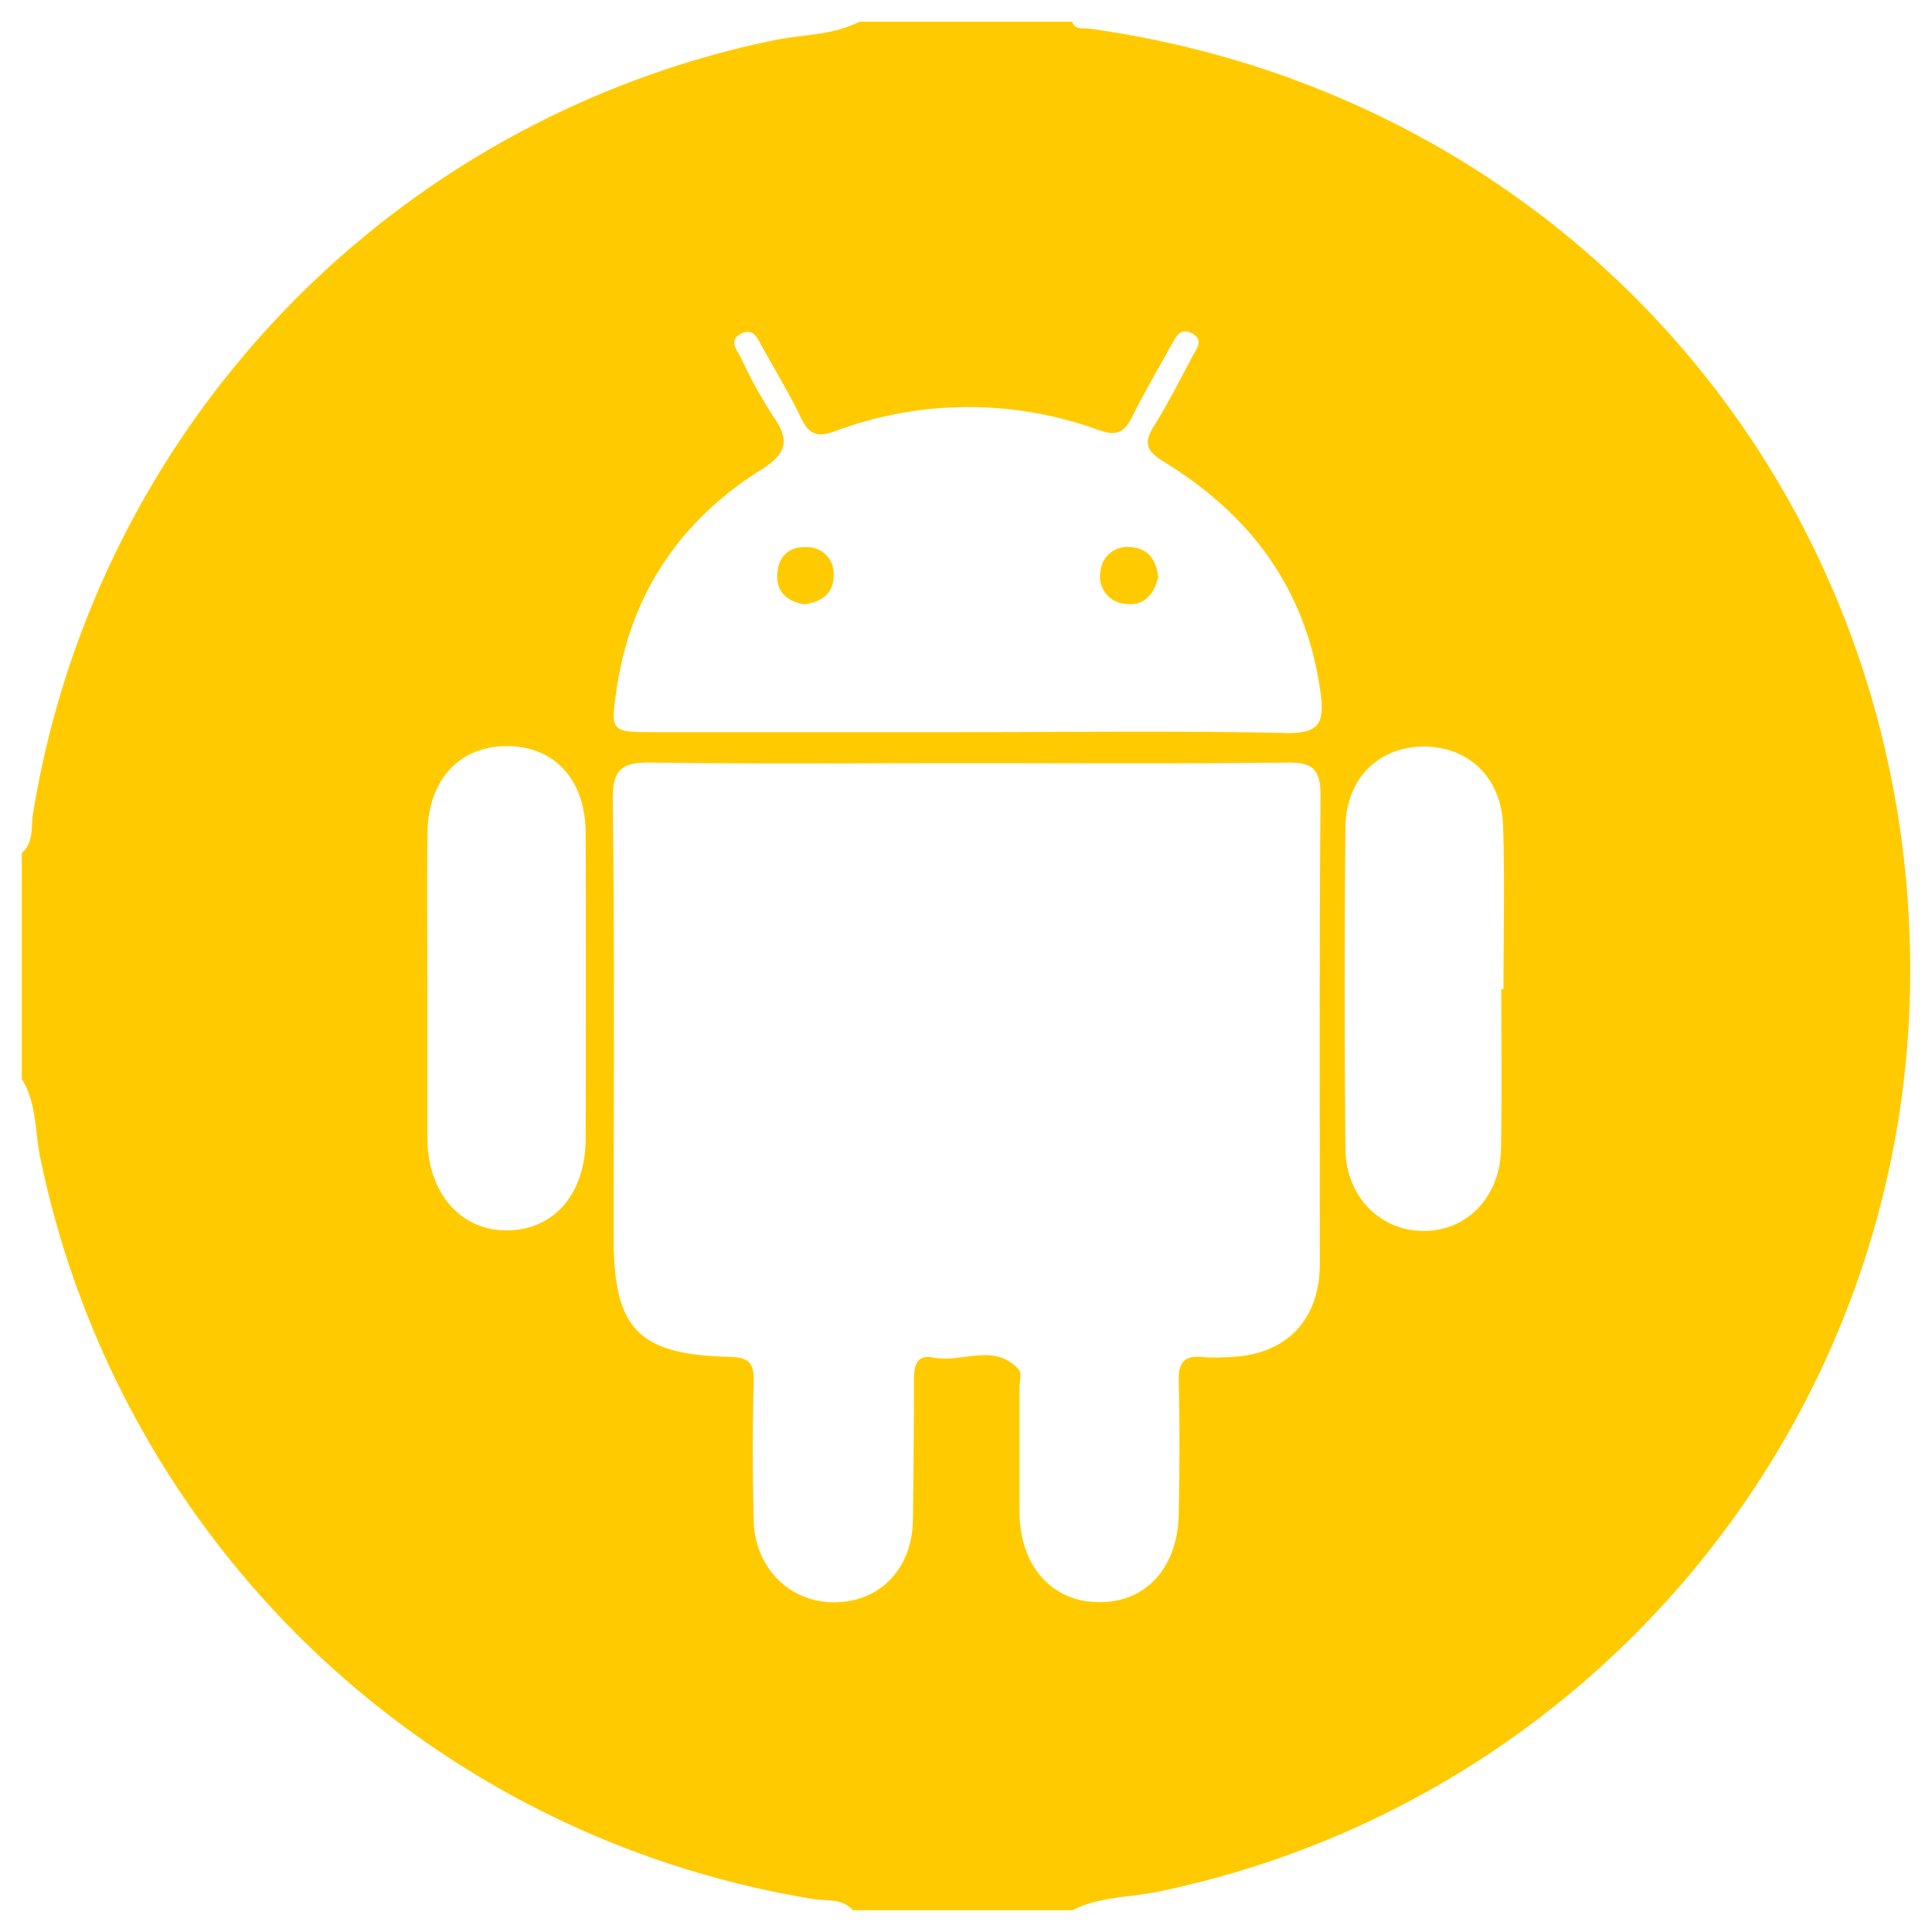 <svg id="Camada_1" data-name="Camada 1" xmlns="http://www.w3.org/2000/svg" viewBox="0 0 266 266"><defs><style>.cls-1{fill:#ffcb00;}</style></defs><title>ANDROID</title><path class="cls-1" d="M3,148.56V117.43c1.7-1.47,1.24-3.62,1.55-5.45a130,130,0,0,1,102-106.44c3.92-.81,8.08-.65,11.76-2.55h29.3c.41,1.18,1.46.83,2.3.94C215.58,13,263,67.39,263,133.69,263,195,219.66,248,159.4,260.46c-3.92.81-8.07.65-11.75,2.55H117.43c-1.47-1.7-3.62-1.24-5.45-1.55A130,130,0,0,1,5.54,159.4C4.79,155.78,5.06,151.88,3,148.56Zm130.2-43.49c-14.49,0-29,.13-43.46-.08-4-.06-5.43.76-5.37,5.15.26,20.13.12,40.26.12,60.39,0,12.4,3.39,16,15.89,16.27,2.53.06,3.46.69,3.39,3.33q-.25,9.6,0,19.21c.17,6.66,5.12,11.42,11.36,11.26s10.49-4.8,10.56-11.39c.08-6.4.15-12.81.14-19.21,0-1.93.32-3.56,2.67-3.09,3.91.79,8.36-2.11,11.76,1.64.46.51.09,1.77.1,2.69,0,5.64,0,11.29,0,16.93.07,7.52,4.52,12.46,11.09,12.41,6.38,0,10.72-4.81,10.84-12.15.11-6.1.14-12.2,0-18.3-.07-2.65.86-3.59,3.4-3.28a24,24,0,0,0,3.2,0c8-.13,12.81-4.9,12.82-12.85,0-21.5-.08-43,.1-64.5,0-3.74-1.2-4.55-4.66-4.51C162.47,105.17,147.83,105.07,133.19,105.07Zm-.07-4.27c14.65,0,29.3-.2,43.94.12,4.67.1,5.29-1.53,4.74-5.57-1.94-14.2-9.62-24.45-21.53-31.75-2.37-1.45-2.91-2.54-1.41-4.93,1.94-3.09,3.58-6.38,5.3-9.6.54-1,1.61-2.23,0-3.14s-2.21.35-2.83,1.45c-1.85,3.33-3.77,6.62-5.46,10-1.07,2.15-2.14,2.71-4.62,1.83a52.37,52.37,0,0,0-36.27.15c-2.33.85-3.55.57-4.66-1.72-1.65-3.42-3.62-6.7-5.46-10-.58-1.06-1.14-2.46-2.68-1.77-2.05.91-.69,2.37-.15,3.44a64.34,64.34,0,0,0,4.41,8c2.26,3.26,2,5.07-1.67,7.37-11.14,7-18,17.13-19.9,30.32-.83,5.6-.72,5.8,4.73,5.8ZM58.84,135.74c0,7,0,14,0,21,.05,7.48,4.56,12.67,10.88,12.66,6.53,0,10.89-5,10.91-12.6q.07-21,0-42.07c0-7.39-4.3-12-10.84-12s-10.86,4.64-10.94,12C58.78,121.72,58.84,128.73,58.84,135.74Zm147.86.44H207c0-7.46.18-14.93-.05-22.39-.21-6.71-4.71-11-10.92-11s-10.72,4.4-10.79,11.11q-.2,22.16,0,44.32c.07,6.56,4.84,11.27,10.81,11.26s10.51-4.72,10.61-11.34C206.79,150.8,206.7,143.49,206.7,136.19Z"/><path class="cls-1" d="M159.46,79.46c-.53,2.34-2,4-4.36,3.69a3.75,3.75,0,0,1-3.6-4.37,3.68,3.68,0,0,1,4-3.46C158.1,75.42,159.19,77.08,159.46,79.46Z"/><path class="cls-1" d="M110.76,83.21c-2.32-.38-3.8-1.63-3.75-3.95.05-2.47,1.46-4.06,4.06-3.92a3.6,3.6,0,0,1,3.7,3.84C114.79,81.83,113,82.88,110.76,83.21Z"/></svg>